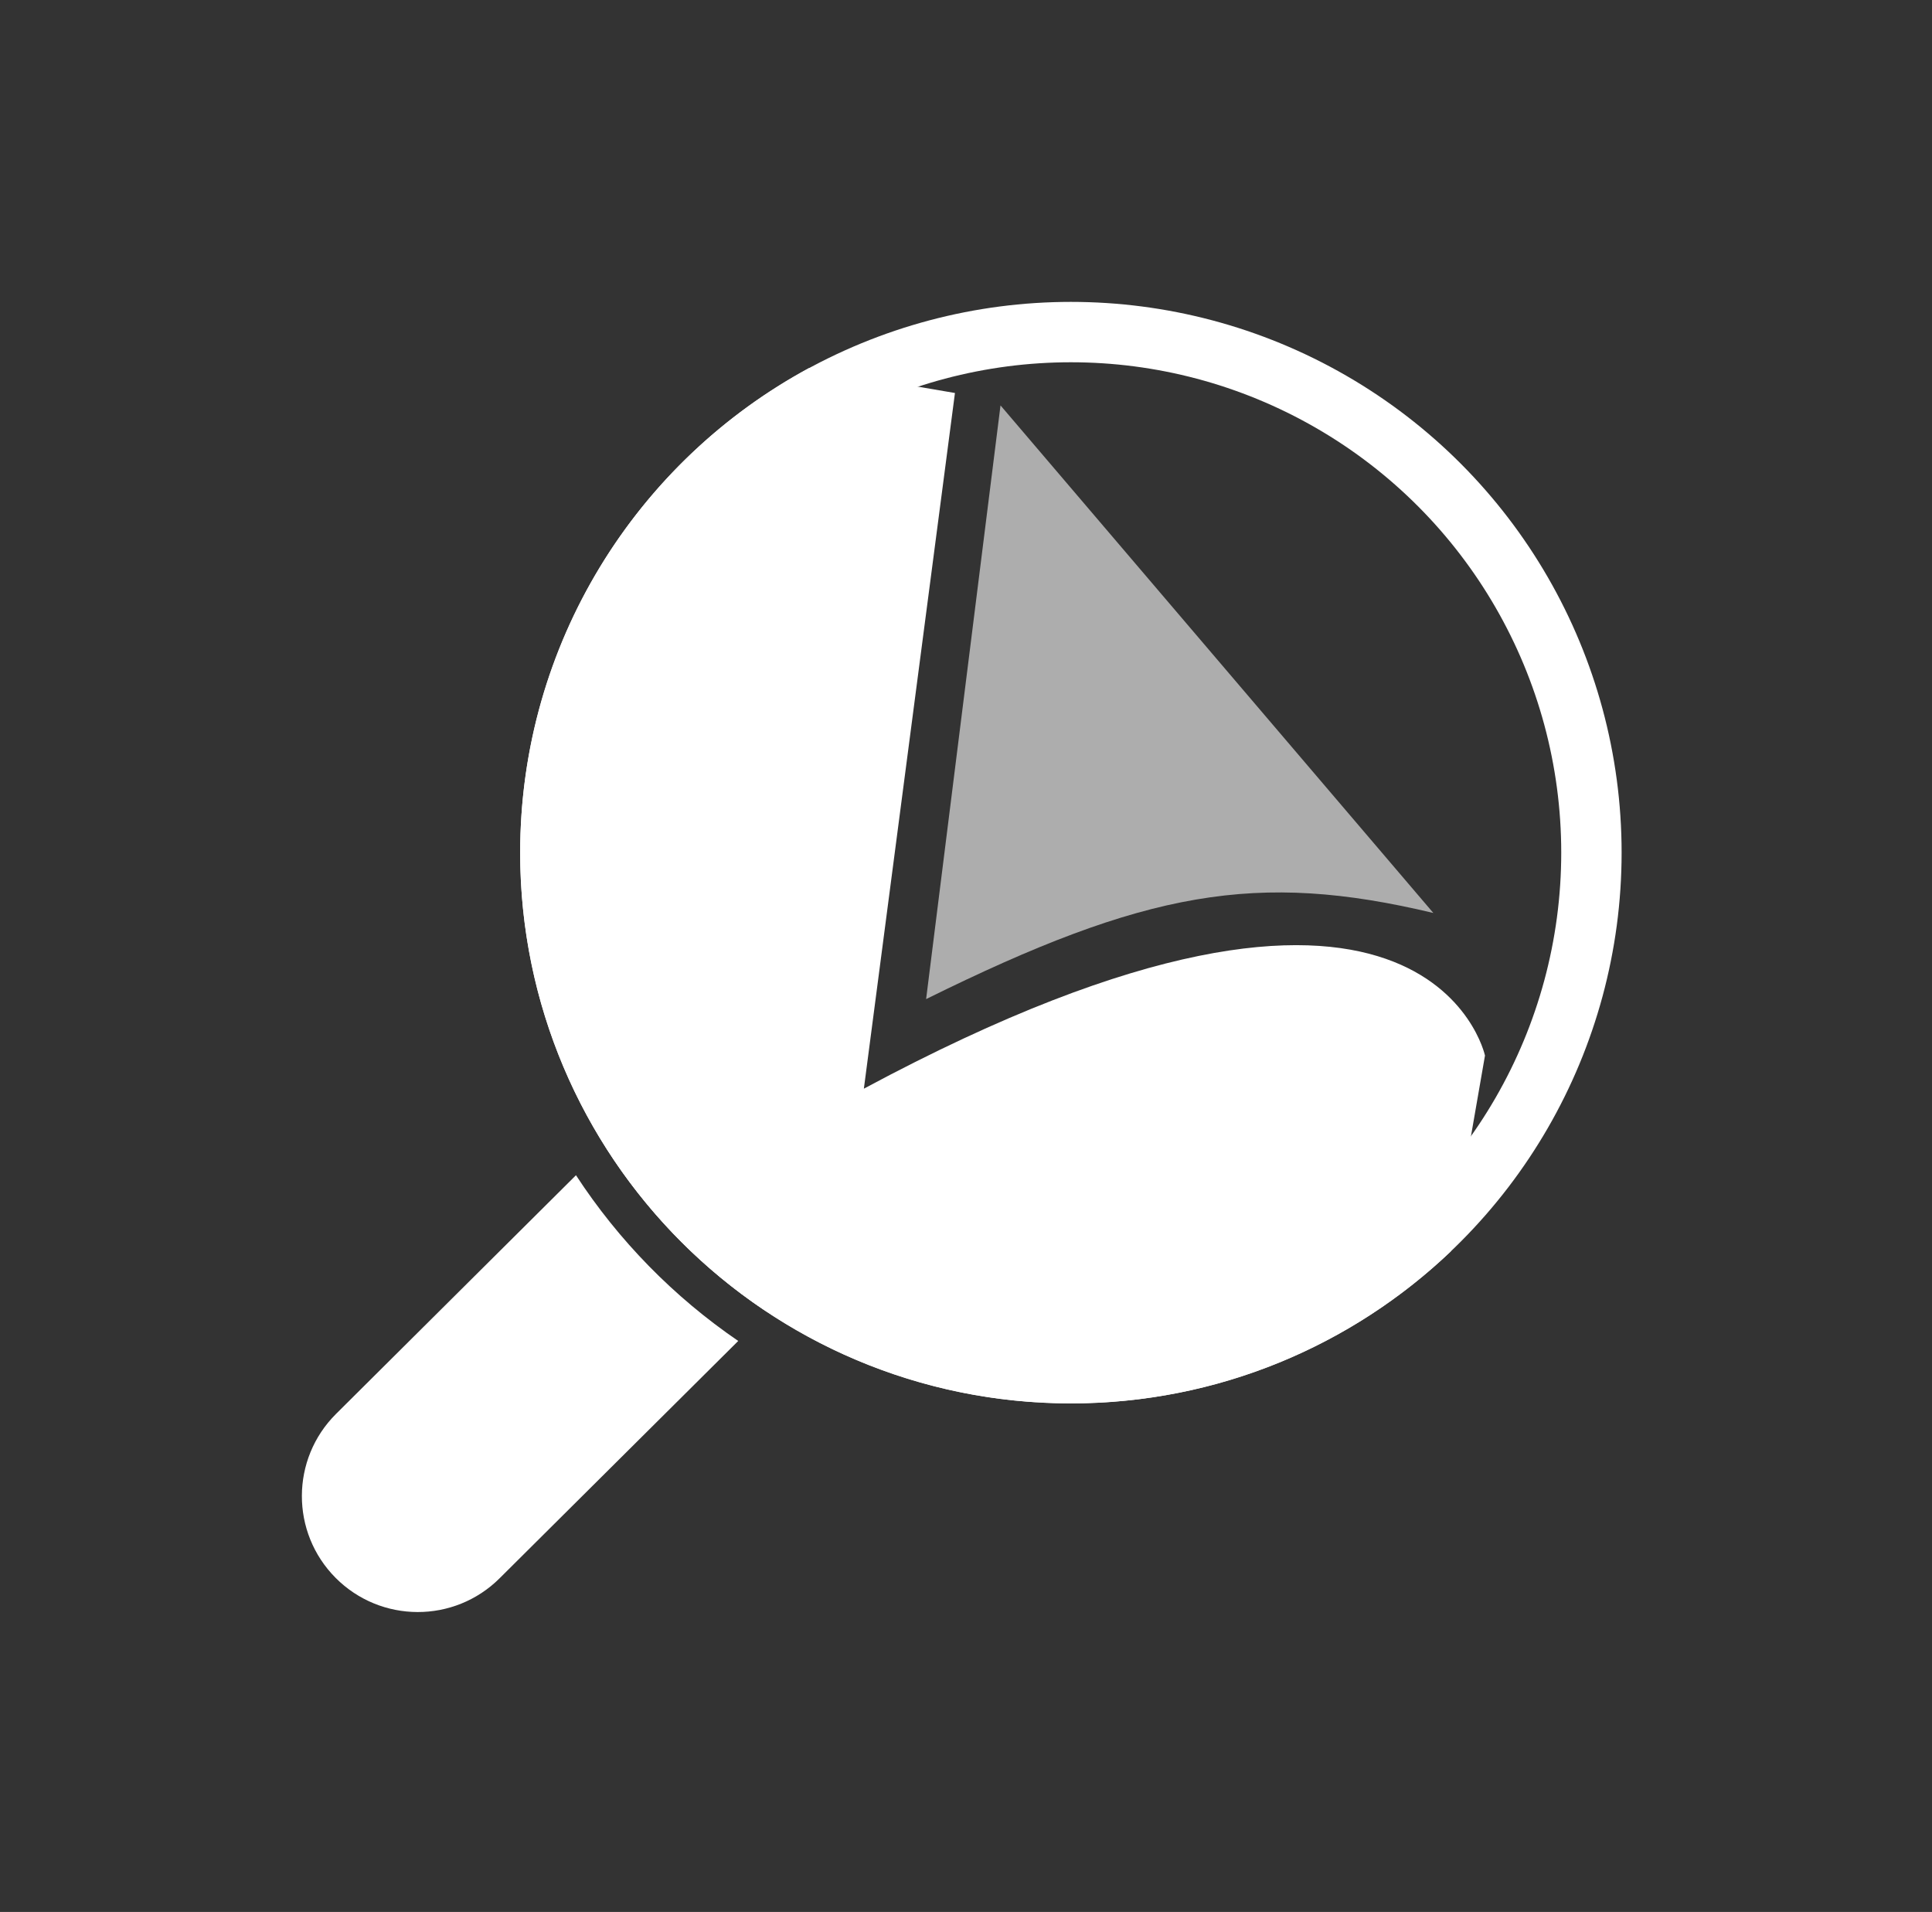 <svg width="96" height="95" viewBox="0 0 96 95" fill="none" xmlns="http://www.w3.org/2000/svg">
<rect x="0" y="0" width="96" height="95" fill="#333333" stroke="none"/>
<circle cx="53.212" cy="42.365" r="25.865" stroke="white" stroke-width="3"/>
<path fill-rule="evenodd" clip-rule="evenodd" d="M36.682 66.628L24.824 78.421C22.569 80.664 18.923 80.655 16.678 78.401C14.433 76.146 14.442 72.496 16.698 70.252L28.62 58.394C30.739 61.641 33.483 64.442 36.682 66.628ZM38.128 65.19C34.895 63.047 32.143 60.235 30.071 56.951L31.63 55.401C33.943 53.101 37.702 53.177 39.919 55.569C42.028 57.845 41.956 61.383 39.756 63.571L38.128 65.19Z" fill="white"/>
<path fill-rule="evenodd" clip-rule="evenodd" d="M72.095 62.172C67.184 66.855 60.534 69.731 53.213 69.731C38.099 69.731 25.847 57.479 25.847 42.365C25.847 31.964 31.651 22.917 40.196 18.288L47.451 19.527L42.925 54.093C70.907 39.073 73.788 52.447 73.788 52.447L72.142 61.912L72.095 62.172Z" fill="white"/>
<path d="M49.715 20.144L71.222 45.363C62.461 43.273 56.932 44.248 46.018 49.642L49.715 20.144Z" fill="white" fill-opacity="0.6"/>
</svg>
